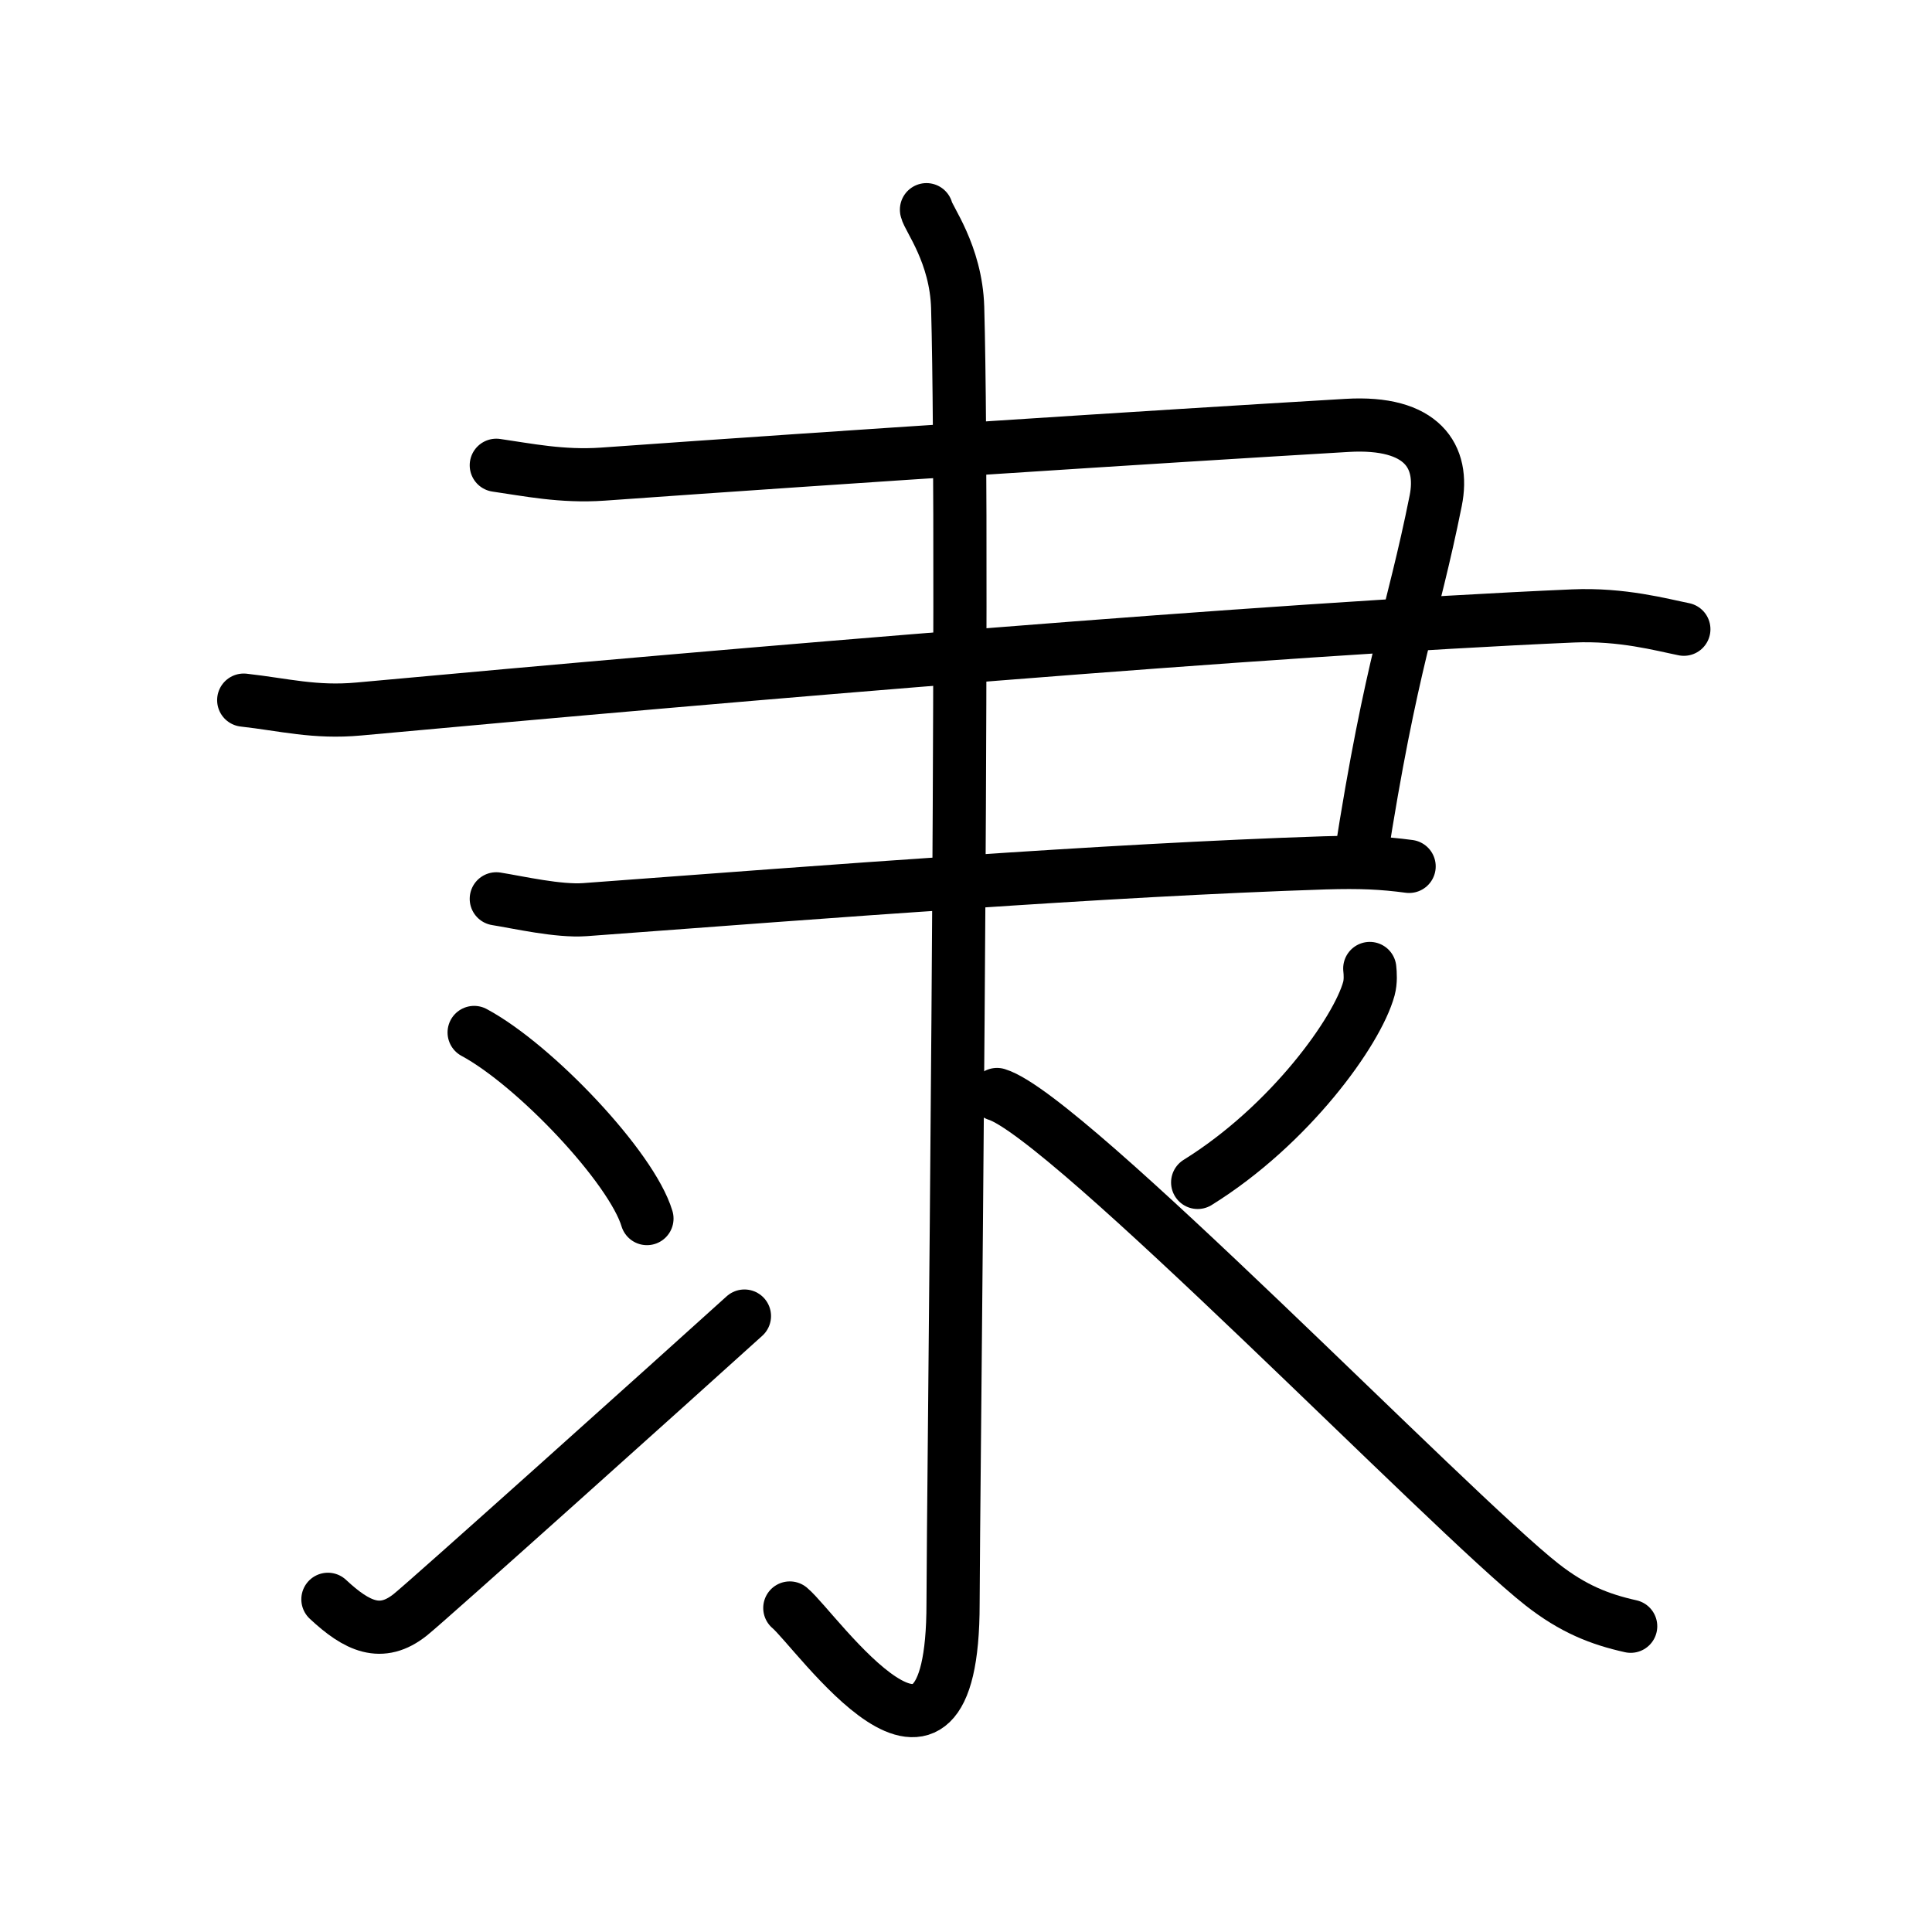 <svg xmlns="http://www.w3.org/2000/svg" width="109" height="109" viewBox="0 0 109 109"><g xmlns:kvg="http://kanjivg.tagaini.net" id="kvg:StrokePaths_096b6" style="fill:none;stroke:#000000;stroke-width:3;stroke-linecap:round;stroke-linejoin:round;"><g id="kvg:096b6" kvg:element="&#38582;" kvg:radical="general"><g id="kvg:096b6-g1" kvg:element="&#11925;" kvg:variant="true" kvg:original="&#24401;"><path id="kvg:096b6-s1" kvg:type="&#12757;" d="M28,26.25c1.75,0.25,3.7,0.66,6,0.5c14-1,31.02-2.1,42-2.75c4.25-0.25,5.5,1.75,5,4.25c-1.31,6.54-2.5,9-4.25,20.25"/><path id="kvg:096b6-s2" kvg:type="&#12752;" d="M13.75,39.5c2.25,0.25,4.01,0.73,6.5,0.5c21.75-2,51.25-4.5,68.5-5.25c2.76-0.12,5,0.5,6.25,0.75"/><path id="kvg:096b6-s3" kvg:type="&#12752;c" d="M28,50.71c1.25,0.2,3.51,0.72,5,0.61c13.75-1.02,29.25-2.23,41.75-2.64c2-0.06,3.25,0,4.75,0.2"/></g><g id="kvg:096b6-g2" kvg:element="&#27706;" kvg:variant="true" kvg:original="&#27700;"><path id="kvg:096b6-s4" kvg:type="&#12762;" d="M52.27,11.83c0.09,0.48,1.67,2.49,1.76,5.52c0.4,14.55-0.26,68.16-0.26,73.12c0,12.78-7.71,1.5-9.21,0.25"/><path id="kvg:096b6-s5" kvg:type="&#12756;" d="M26.75,58.25c3.44,1.85,8.89,7.62,9.75,10.5"/><path id="kvg:096b6-s6" kvg:type="&#12736;" d="M18.5,90.23c1.64,1.53,3.01,2.18,4.65,0.87C24.12,90.33,37.9,77.96,42,74.25"/><path id="kvg:096b6-s7" kvg:type="&#12754;" d="M77.28,54.64c0.03,0.28,0.06,0.73-0.05,1.14c-0.66,2.41-4.46,7.7-9.66,10.93"/><path id="kvg:096b6-s8" kvg:type="&#12751;" d="M56.25,61.75c3.93,1.2,25.59,23.6,30.75,27.65c1.75,1.37,3.25,1.96,5,2.35"/></g></g></g></svg>